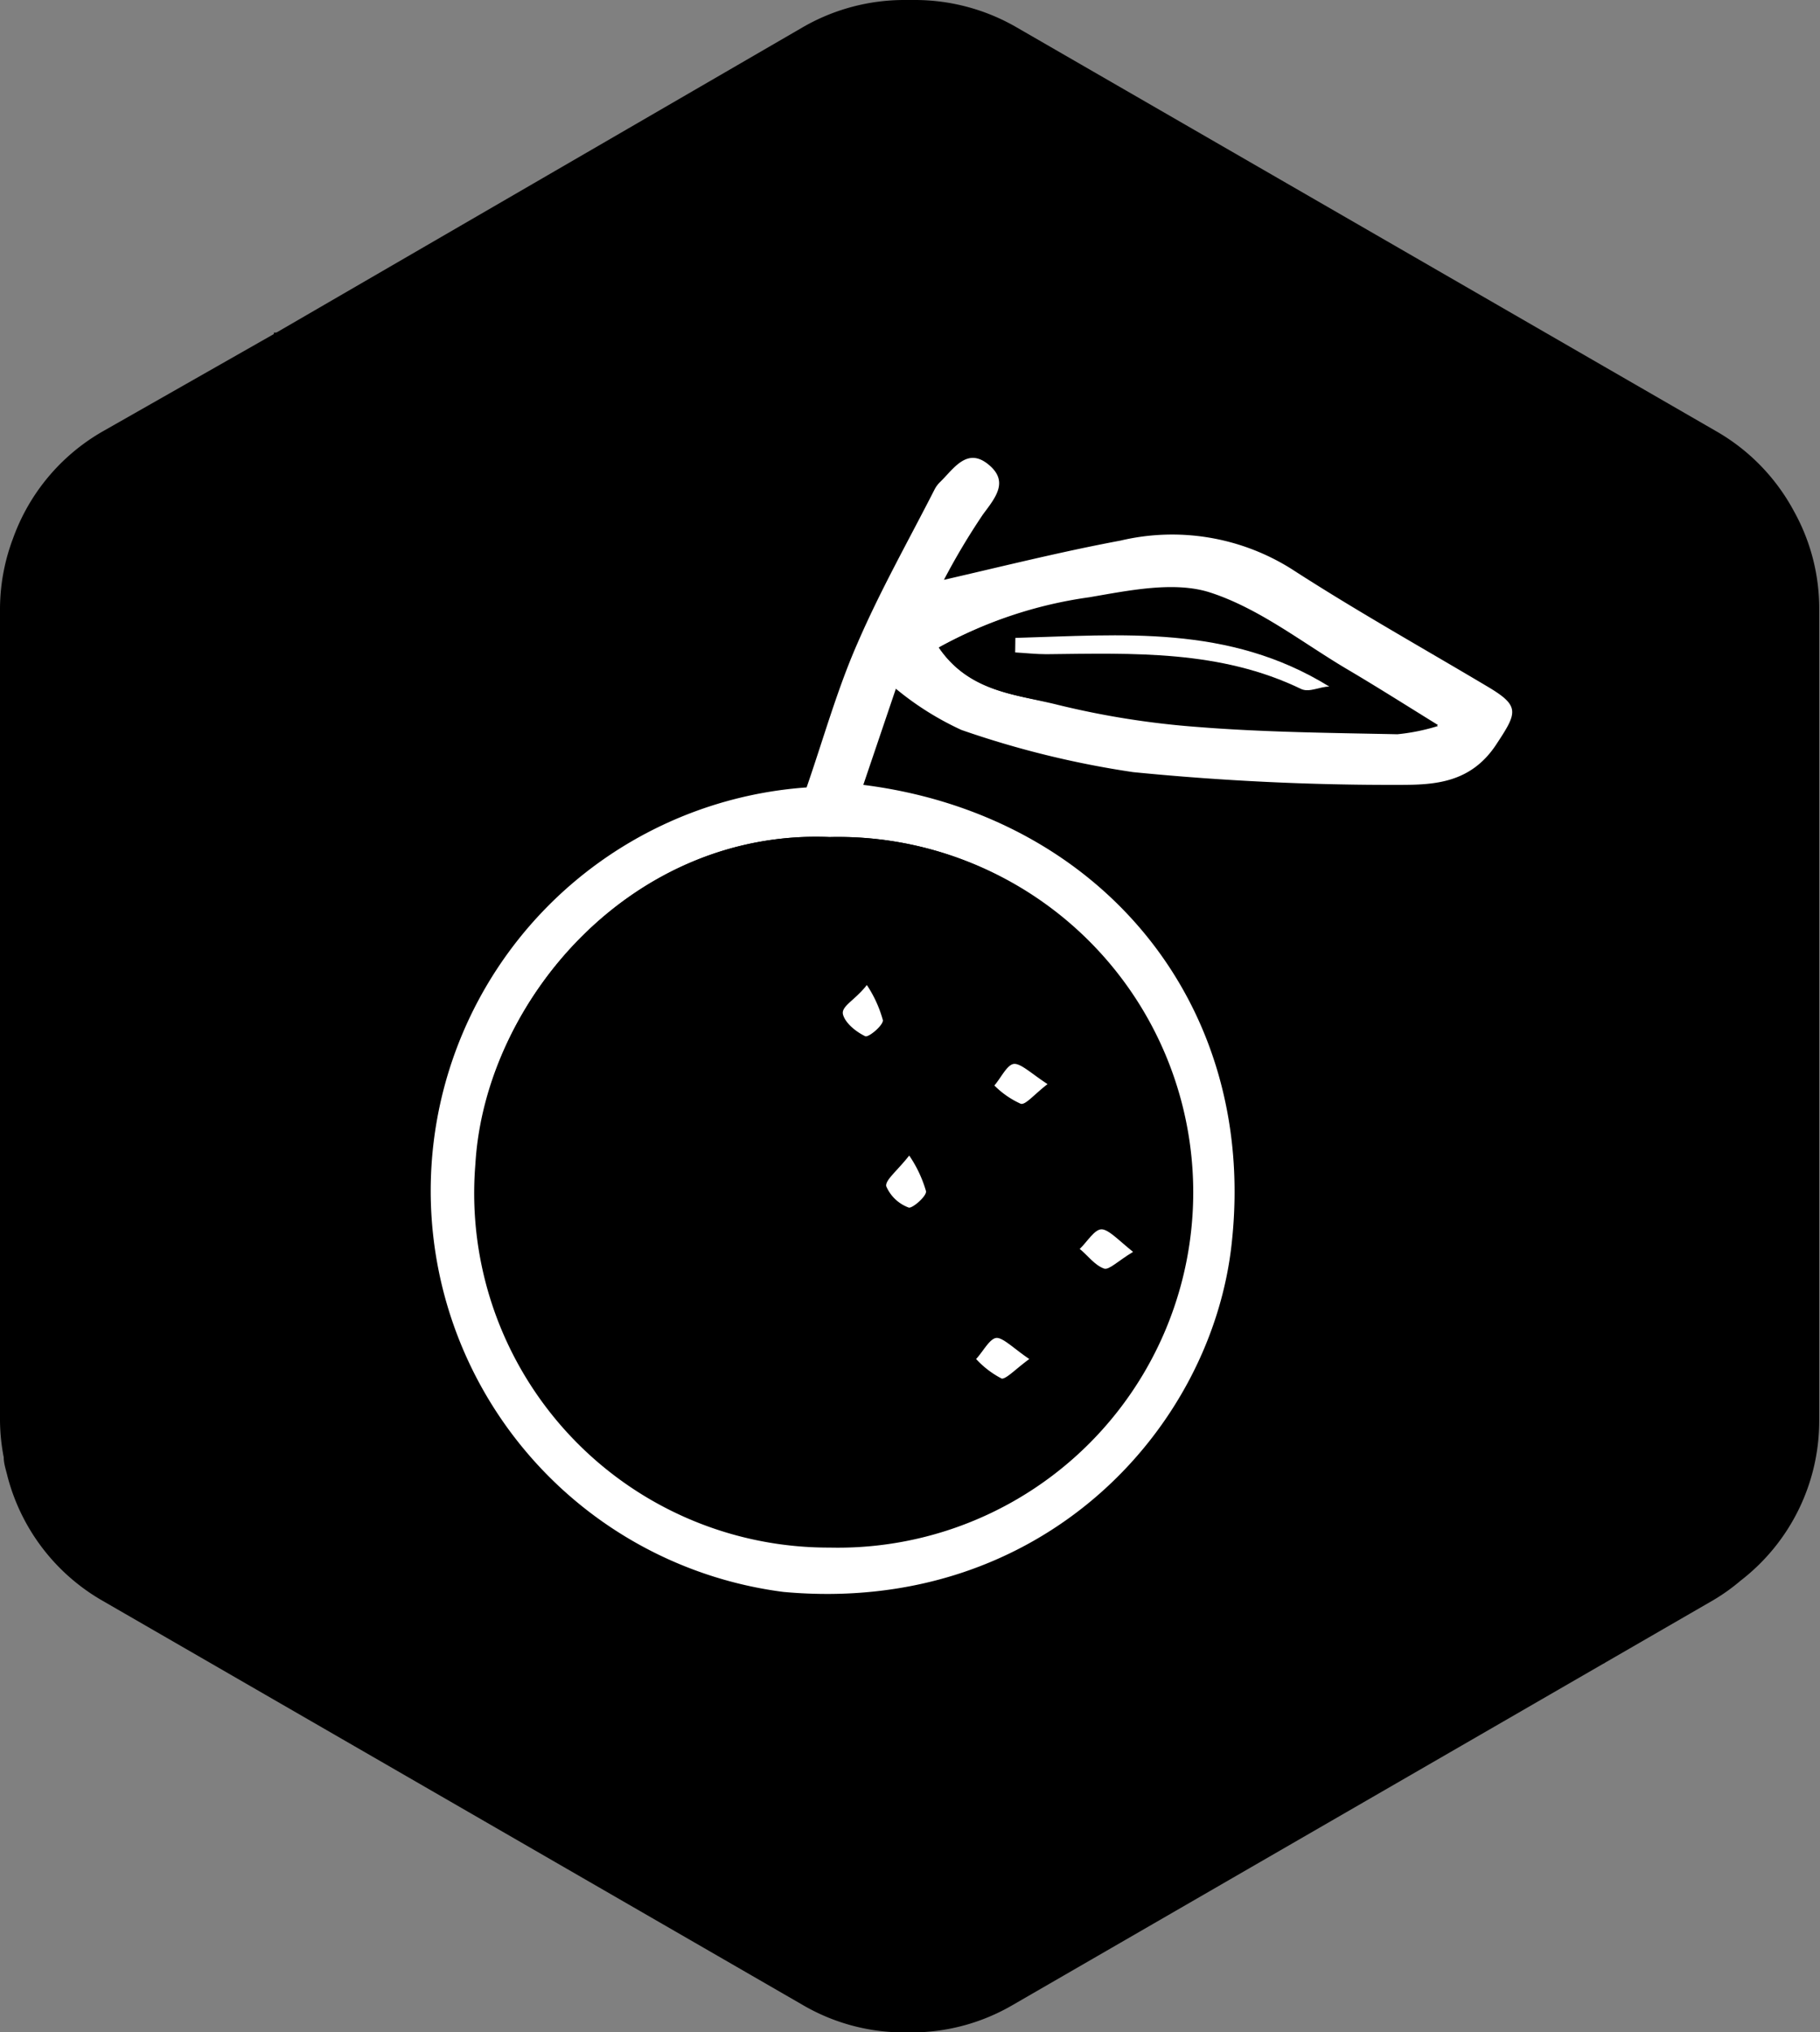 <svg xmlns="http://www.w3.org/2000/svg" viewBox="0 0 92.76 103.56"><rect x="0" y="0" width="92.76" height="103.56" fill="#808080" stroke="none"/><defs><style>.cls-1{fill:#fff;}.cls-2{fill:none;}</style></defs><title>자산 25</title><g id="레이어_2" data-name="레이어 2"><g id="레이어_1-2" data-name="레이어 1"><polygon points="81.77 84.76 13.96 84.76 13.96 16.95 77.94 16.95 81.77 84.76"/><path d="M79.25,17.51V83.34H16.93V17.51ZM45.66,35.1A15.15,15.15,0,0,0,49,37.2a47.87,47.87,0,0,0,8.77,2.11A133.43,133.43,0,0,0,71.3,40c1.76,0,3.6,0,4.9-2,1.11-1.64,1.29-2-.39-3-3.34-2-6.72-3.91-10-6a11.42,11.42,0,0,0-8.76-1.52c-3,.58-6,1.33-9,2a34.93,34.93,0,0,1,2-3.35c.66-.88,1.22-1.77.24-2.55s-1.75.25-2.43.91a1.44,1.44,0,0,0-.28.37c-1.33,2.61-2.78,5.17-3.94,7.86-1,2.39-1.75,4.92-2.59,7.34A20.61,20.61,0,0,0,39.9,81.16c13.17,1.24,21.82-8.33,22.85-17.8C64.08,51.12,56,41.54,44,40Z"/><path class="cls-1" d="M79.25,17.51H16.93V83.34H79.25a5.17,5.17,0,0,1-1.25.3H16.52V17.19q30.73,0,61.48,0A5.17,5.17,0,0,1,79.25,17.51Z"/><path class="cls-1" d="M45.66,35.1,44,40c12,1.51,20.11,11.09,18.78,23.33-1,9.47-9.68,19-22.85,17.8a20.61,20.61,0,0,1,1.18-41c.84-2.42,1.56-5,2.59-7.34,1.16-2.69,2.61-5.25,3.94-7.86a1.44,1.44,0,0,1,.28-.37c.68-.66,1.35-1.77,2.43-.91s.42,1.67-.24,2.55a34.93,34.93,0,0,0-2,3.35c3-.69,6-1.44,9-2A11.42,11.42,0,0,1,65.83,29c3.26,2.11,6.64,4,10,6,1.68,1,1.5,1.32.39,3-1.3,1.92-3.14,2-4.9,2a133.43,133.43,0,0,1-13.57-.65A47.87,47.87,0,0,1,49,37.2,15.15,15.15,0,0,1,45.66,35.1Zm-3.38,7.56c-10-.42-17.55,8.25-18,16.65a18.15,18.15,0,1,0,36.25,1.32A17.79,17.79,0,0,0,42.28,42.66ZM47.85,33c1.54,2.25,3.94,2.39,6.06,2.92a43.31,43.31,0,0,0,7.14,1.13c3.38.27,6.78.3,10.17.37A10.34,10.34,0,0,0,73.29,37c-1.6-1-3-1.89-4.47-2.75-2.35-1.41-4.58-3.21-7.13-4-1.84-.6-4.14-.1-6.18.24A22,22,0,0,0,47.85,33Z"/><path d="M42.28,42.66a18.11,18.11,0,1,1,0,36.21A18.06,18.06,0,0,1,24.23,59.31C24.73,50.91,32.33,42.24,42.28,42.66Zm1.9,7.54c-.62.78-1.25,1.25-1.19,1.56s.67.87,1.13,1.09c.17.07.91-.54.9-.81A6.15,6.15,0,0,0,44.18,50.2Zm9.21,5c-.8-.52-1.27-1-1.69-1s-.68.71-1,1.1a4.5,4.5,0,0,0,1.34.93C52.26,56.33,52.68,55.8,53.39,55.25Zm-7,3.64c-.62.79-1.24,1.26-1.17,1.57a2,2,0,0,0,1.14,1.08c.16.07.9-.54.89-.82A6.31,6.31,0,0,0,46.34,58.89ZM57.75,63.8c-.77-.6-1.18-1.18-1.61-1.18s-.74.64-1.11,1c.41.37.76.87,1.24,1C56.52,64.74,57,64.26,57.75,63.8Zm-5.29,5.46c-.79-.53-1.25-1.08-1.67-1.05s-.69.69-1,1.07a4.69,4.69,0,0,0,1.31,1C51.31,70.31,51.74,69.79,52.46,69.26Z"/><path d="M47.85,33a22,22,0,0,1,7.66-2.56c2-.34,4.34-.84,6.18-.24,2.55.83,4.78,2.63,7.13,4,1.45.86,2.87,1.76,4.47,2.75a10.34,10.34,0,0,1-2.07.43c-3.39-.07-6.79-.1-10.17-.37a43.31,43.31,0,0,1-7.14-1.13C51.79,35.41,49.39,35.27,47.85,33Zm3.9-.51v.74c.53,0,1.06.09,1.59.09,4.41-.05,8.83-.24,13,1.78.37.18.94-.08,1.42-.13C62.61,31.81,57.16,32.36,51.75,32.51Z"/><path class="cls-1" d="M44.18,50.2A6.15,6.15,0,0,1,45,52c0,.27-.73.88-.9.81-.46-.22-1-.65-1.13-1.09S43.56,51,44.18,50.2Z"/><path class="cls-1" d="M53.39,55.25c-.71.55-1.13,1.08-1.37,1a4.5,4.5,0,0,1-1.34-.93c.34-.39.65-1.07,1-1.1S52.59,54.73,53.39,55.25Z"/><path class="cls-1" d="M46.34,58.89a6.31,6.31,0,0,1,.86,1.83c0,.28-.73.89-.89.82a2,2,0,0,1-1.14-1.08C45.1,60.15,45.72,59.68,46.34,58.89Z"/><path class="cls-1" d="M57.75,63.8c-.77.46-1.23.94-1.48.85-.48-.17-.83-.67-1.24-1,.37-.35.75-1,1.11-1S57,63.2,57.75,63.8Z"/><path class="cls-1" d="M52.46,69.26c-.72.53-1.15,1-1.4,1a4.69,4.69,0,0,1-1.31-1c.35-.38.67-1,1-1.07S51.67,68.73,52.46,69.26Z"/><path class="cls-1" d="M51.75,32.51c5.41-.15,10.86-.7,16,2.48-.48,0-1,.31-1.42.13-4.13-2-8.55-1.83-13-1.78-.53,0-1.06-.06-1.59-.09Z"/><polygon class="cls-2" points="16.92 16.95 16.92 40.65 16.92 41.16 16.92 50.91 16.92 52.32 16.92 62.74 16.92 82.23 28.18 82.23 78.72 82.23 78.72 82.23 78.72 46.03 78.72 16.95 30.89 16.95 16.92 16.95"/><polygon class="cls-2" points="16.92 16.95 16.92 40.65 16.92 41.16 16.92 50.91 16.92 52.32 16.92 62.74 16.92 82.23 28.18 82.23 78.72 82.23 78.72 82.23 78.72 46.03 78.72 16.95 30.89 16.95 16.92 16.95"/><polygon class="cls-2" points="16.92 16.95 16.92 40.65 16.92 41.16 16.92 50.91 16.92 52.32 16.92 62.74 16.92 82.23 28.18 82.23 78.72 82.23 78.72 82.23 78.72 46.03 78.72 16.95 30.89 16.95 16.92 16.95"/><path d="M91.43,26.05A10.29,10.29,0,0,0,87.51,22L51.79,1.38A10.34,10.34,0,0,0,46.64,0h-.56a10.34,10.34,0,0,0-5.15,1.38L14,17,5.21,22A10.29,10.29,0,0,0,.66,27.45,10.22,10.22,0,0,0,0,31.09V72.41a10.29,10.29,0,0,0,.19,1.86c0,.33.12.66.2,1a10.3,10.3,0,0,0,4.82,6.3l35.72,20.62a10.25,10.25,0,0,0,5.15,1.39h.37a10.25,10.25,0,0,0,5.15-1.39L87.32,81.55a9.94,9.94,0,0,0,1.4-1,10.28,10.28,0,0,0,4-8.19V31.12A10.19,10.19,0,0,0,91.43,26.05ZM77.72,82.24H18.79V21.05H77.94l3.82-2.36-3-1.74Z"/><polygon class="cls-2" points="77.94 21.05 18.79 21.05 18.79 82.23 27.18 82.23 78.04 83.23 79.04 17.95 77.94 16.95 77.94 21.05"/></g></g></svg>